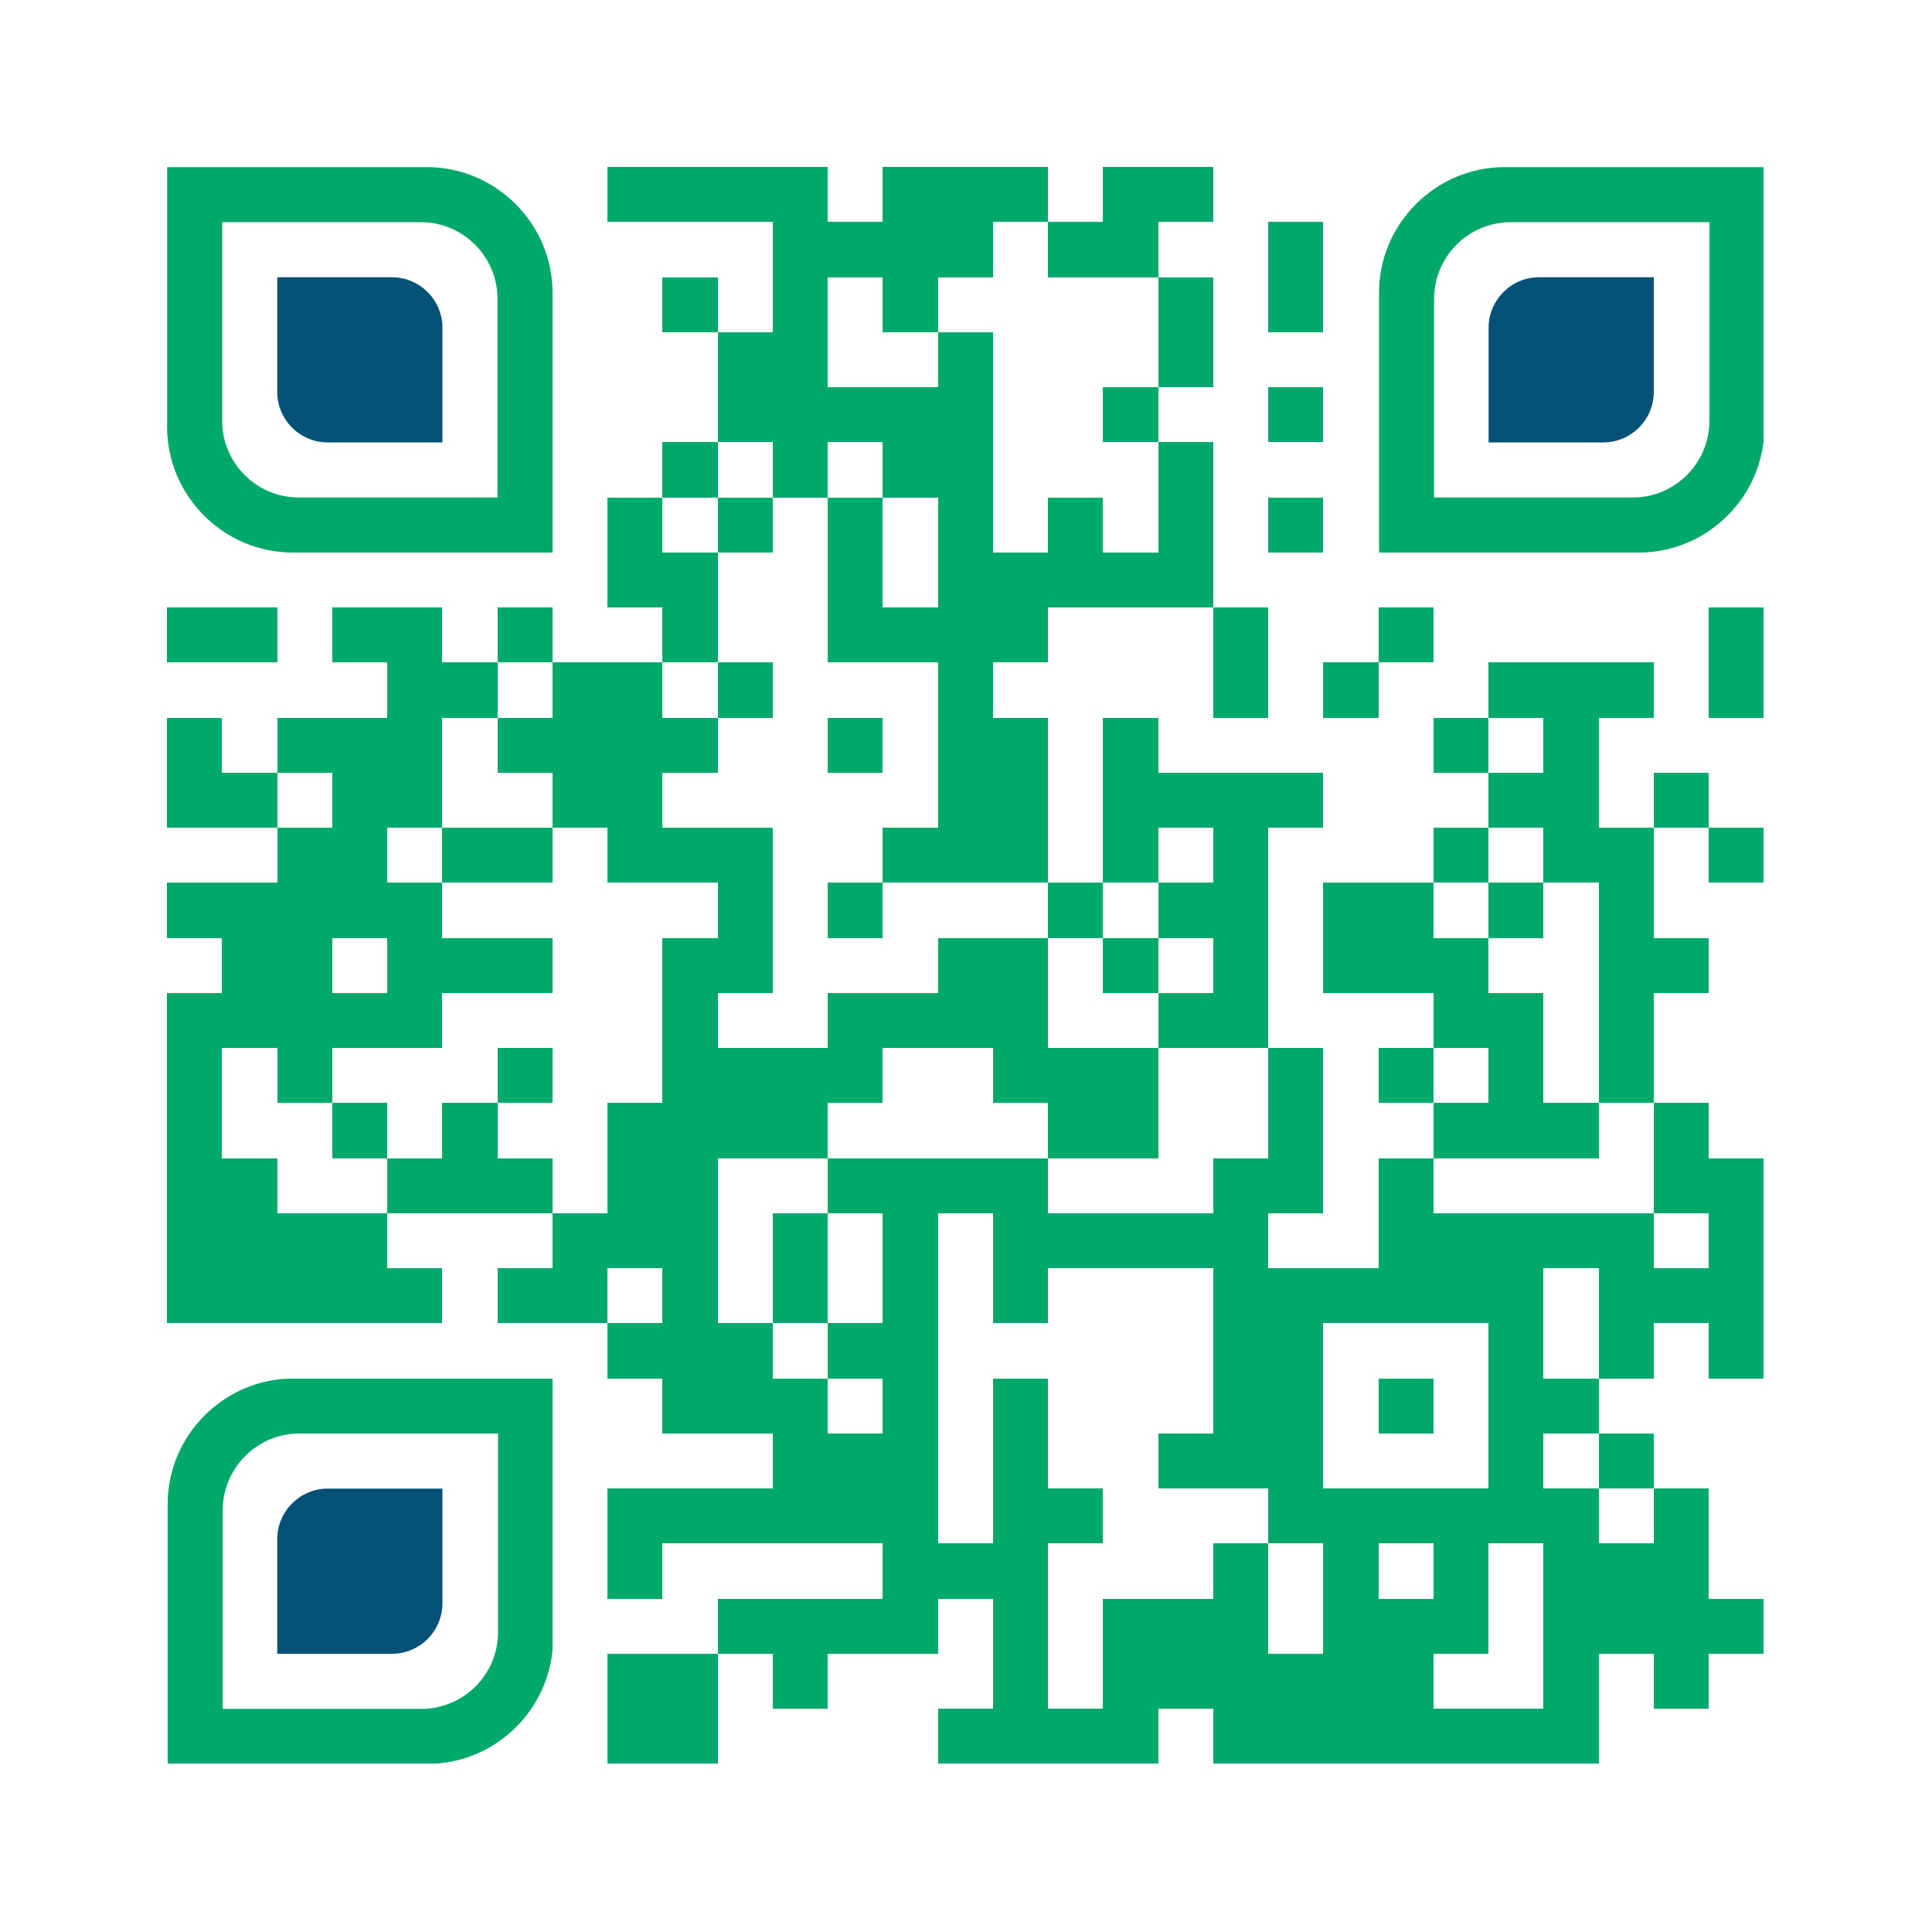 <svg version="1.0" xmlns="http://www.w3.org/2000/svg" xmlns:xlink="http://www.w3.org/1999/xlink"
	 viewBox="0 0 100 100" enable-background="new 0 0 100 100" xml:space="preserve">
	
<rect x="0" y="0" width="100" height="100" fill="#333333" stroke="none"/>
	
<svg xmlns="http://www.w3.org/2000/svg" xmlns:xlink="http://www.w3.org/1999/xlink" version="1.1" width="100" height="100" viewBox="0 0 2000 2000" x="0" y="0" shape-rendering="crispEdges"><defs/><rect x="0" y="0" width="2000" height="2000" fill="#ffffff"/><rect x="629" y="173" width="57" height="57" fill="#00a86b"/><rect x="686" y="173" width="57" height="57" fill="#00a86b"/><rect x="743" y="173" width="57" height="57" fill="#00a86b"/><rect x="800" y="173" width="57" height="57" fill="#00a86b"/><rect x="914" y="173" width="57" height="57" fill="#00a86b"/><rect x="971" y="173" width="57" height="57" fill="#00a86b"/><rect x="1028" y="173" width="57" height="57" fill="#00a86b"/><rect x="1142" y="173" width="57" height="57" fill="#00a86b"/><rect x="1199" y="173" width="57" height="57" fill="#00a86b"/><rect x="800" y="230" width="57" height="57" fill="#00a86b"/><rect x="857" y="230" width="57" height="57" fill="#00a86b"/><rect x="914" y="230" width="57" height="57" fill="#00a86b"/><rect x="971" y="230" width="57" height="57" fill="#00a86b"/><rect x="1085" y="230" width="57" height="57" fill="#00a86b"/><rect x="1142" y="230" width="57" height="57" fill="#00a86b"/><rect x="1313" y="230" width="57" height="57" fill="#00a86b"/><rect x="686" y="287" width="57" height="57" fill="#00a86b"/><rect x="800" y="287" width="57" height="57" fill="#00a86b"/><rect x="914" y="287" width="57" height="57" fill="#00a86b"/><rect x="1199" y="287" width="57" height="57" fill="#00a86b"/><rect x="1313" y="287" width="57" height="57" fill="#00a86b"/><rect x="743" y="344" width="57" height="57" fill="#00a86b"/><rect x="800" y="344" width="57" height="57" fill="#00a86b"/><rect x="971" y="344" width="57" height="57" fill="#00a86b"/><rect x="1199" y="344" width="57" height="57" fill="#00a86b"/><rect x="743" y="401" width="57" height="57" fill="#00a86b"/><rect x="800" y="401" width="57" height="57" fill="#00a86b"/><rect x="857" y="401" width="57" height="57" fill="#00a86b"/><rect x="914" y="401" width="57" height="57" fill="#00a86b"/><rect x="971" y="401" width="57" height="57" fill="#00a86b"/><rect x="1142" y="401" width="57" height="57" fill="#00a86b"/><rect x="1313" y="401" width="57" height="57" fill="#00a86b"/><rect x="686" y="458" width="57" height="57" fill="#00a86b"/><rect x="800" y="458" width="57" height="57" fill="#00a86b"/><rect x="914" y="458" width="57" height="57" fill="#00a86b"/><rect x="971" y="458" width="57" height="57" fill="#00a86b"/><rect x="1199" y="458" width="57" height="57" fill="#00a86b"/><rect x="629" y="515" width="57" height="57" fill="#00a86b"/><rect x="743" y="515" width="57" height="57" fill="#00a86b"/><rect x="857" y="515" width="57" height="57" fill="#00a86b"/><rect x="971" y="515" width="57" height="57" fill="#00a86b"/><rect x="1085" y="515" width="57" height="57" fill="#00a86b"/><rect x="1199" y="515" width="57" height="57" fill="#00a86b"/><rect x="1313" y="515" width="57" height="57" fill="#00a86b"/><rect x="629" y="572" width="57" height="57" fill="#00a86b"/><rect x="686" y="572" width="57" height="57" fill="#00a86b"/><rect x="857" y="572" width="57" height="57" fill="#00a86b"/><rect x="971" y="572" width="57" height="57" fill="#00a86b"/><rect x="1028" y="572" width="57" height="57" fill="#00a86b"/><rect x="1085" y="572" width="57" height="57" fill="#00a86b"/><rect x="1142" y="572" width="57" height="57" fill="#00a86b"/><rect x="1199" y="572" width="57" height="57" fill="#00a86b"/><rect x="173" y="629" width="57" height="57" fill="#00a86b"/><rect x="230" y="629" width="57" height="57" fill="#00a86b"/><rect x="344" y="629" width="57" height="57" fill="#00a86b"/><rect x="401" y="629" width="57" height="57" fill="#00a86b"/><rect x="515" y="629" width="57" height="57" fill="#00a86b"/><rect x="686" y="629" width="57" height="57" fill="#00a86b"/><rect x="857" y="629" width="57" height="57" fill="#00a86b"/><rect x="914" y="629" width="57" height="57" fill="#00a86b"/><rect x="971" y="629" width="57" height="57" fill="#00a86b"/><rect x="1028" y="629" width="57" height="57" fill="#00a86b"/><rect x="1256" y="629" width="57" height="57" fill="#00a86b"/><rect x="1427" y="629" width="57" height="57" fill="#00a86b"/><rect x="1769" y="629" width="57" height="57" fill="#00a86b"/><rect x="401" y="686" width="57" height="57" fill="#00a86b"/><rect x="458" y="686" width="57" height="57" fill="#00a86b"/><rect x="572" y="686" width="57" height="57" fill="#00a86b"/><rect x="629" y="686" width="57" height="57" fill="#00a86b"/><rect x="743" y="686" width="57" height="57" fill="#00a86b"/><rect x="971" y="686" width="57" height="57" fill="#00a86b"/><rect x="1256" y="686" width="57" height="57" fill="#00a86b"/><rect x="1370" y="686" width="57" height="57" fill="#00a86b"/><rect x="1541" y="686" width="57" height="57" fill="#00a86b"/><rect x="1598" y="686" width="57" height="57" fill="#00a86b"/><rect x="1655" y="686" width="57" height="57" fill="#00a86b"/><rect x="1769" y="686" width="57" height="57" fill="#00a86b"/><rect x="173" y="743" width="57" height="57" fill="#00a86b"/><rect x="287" y="743" width="57" height="57" fill="#00a86b"/><rect x="344" y="743" width="57" height="57" fill="#00a86b"/><rect x="401" y="743" width="57" height="57" fill="#00a86b"/><rect x="515" y="743" width="57" height="57" fill="#00a86b"/><rect x="572" y="743" width="57" height="57" fill="#00a86b"/><rect x="629" y="743" width="57" height="57" fill="#00a86b"/><rect x="686" y="743" width="57" height="57" fill="#00a86b"/><rect x="857" y="743" width="57" height="57" fill="#00a86b"/><rect x="971" y="743" width="57" height="57" fill="#00a86b"/><rect x="1028" y="743" width="57" height="57" fill="#00a86b"/><rect x="1142" y="743" width="57" height="57" fill="#00a86b"/><rect x="1484" y="743" width="57" height="57" fill="#00a86b"/><rect x="1598" y="743" width="57" height="57" fill="#00a86b"/><rect x="173" y="800" width="57" height="57" fill="#00a86b"/><rect x="230" y="800" width="57" height="57" fill="#00a86b"/><rect x="344" y="800" width="57" height="57" fill="#00a86b"/><rect x="401" y="800" width="57" height="57" fill="#00a86b"/><rect x="572" y="800" width="57" height="57" fill="#00a86b"/><rect x="629" y="800" width="57" height="57" fill="#00a86b"/><rect x="971" y="800" width="57" height="57" fill="#00a86b"/><rect x="1028" y="800" width="57" height="57" fill="#00a86b"/><rect x="1142" y="800" width="57" height="57" fill="#00a86b"/><rect x="1199" y="800" width="57" height="57" fill="#00a86b"/><rect x="1256" y="800" width="57" height="57" fill="#00a86b"/><rect x="1313" y="800" width="57" height="57" fill="#00a86b"/><rect x="1541" y="800" width="57" height="57" fill="#00a86b"/><rect x="1598" y="800" width="57" height="57" fill="#00a86b"/><rect x="1712" y="800" width="57" height="57" fill="#00a86b"/><rect x="287" y="857" width="57" height="57" fill="#00a86b"/><rect x="344" y="857" width="57" height="57" fill="#00a86b"/><rect x="458" y="857" width="57" height="57" fill="#00a86b"/><rect x="515" y="857" width="57" height="57" fill="#00a86b"/><rect x="629" y="857" width="57" height="57" fill="#00a86b"/><rect x="686" y="857" width="57" height="57" fill="#00a86b"/><rect x="743" y="857" width="57" height="57" fill="#00a86b"/><rect x="914" y="857" width="57" height="57" fill="#00a86b"/><rect x="971" y="857" width="57" height="57" fill="#00a86b"/><rect x="1028" y="857" width="57" height="57" fill="#00a86b"/><rect x="1142" y="857" width="57" height="57" fill="#00a86b"/><rect x="1256" y="857" width="57" height="57" fill="#00a86b"/><rect x="1484" y="857" width="57" height="57" fill="#00a86b"/><rect x="1598" y="857" width="57" height="57" fill="#00a86b"/><rect x="1655" y="857" width="57" height="57" fill="#00a86b"/><rect x="1769" y="857" width="57" height="57" fill="#00a86b"/><rect x="173" y="914" width="57" height="57" fill="#00a86b"/><rect x="230" y="914" width="57" height="57" fill="#00a86b"/><rect x="287" y="914" width="57" height="57" fill="#00a86b"/><rect x="344" y="914" width="57" height="57" fill="#00a86b"/><rect x="401" y="914" width="57" height="57" fill="#00a86b"/><rect x="743" y="914" width="57" height="57" fill="#00a86b"/><rect x="857" y="914" width="57" height="57" fill="#00a86b"/><rect x="1085" y="914" width="57" height="57" fill="#00a86b"/><rect x="1199" y="914" width="57" height="57" fill="#00a86b"/><rect x="1256" y="914" width="57" height="57" fill="#00a86b"/><rect x="1370" y="914" width="57" height="57" fill="#00a86b"/><rect x="1427" y="914" width="57" height="57" fill="#00a86b"/><rect x="1541" y="914" width="57" height="57" fill="#00a86b"/><rect x="1655" y="914" width="57" height="57" fill="#00a86b"/><rect x="230" y="971" width="57" height="57" fill="#00a86b"/><rect x="287" y="971" width="57" height="57" fill="#00a86b"/><rect x="401" y="971" width="57" height="57" fill="#00a86b"/><rect x="458" y="971" width="57" height="57" fill="#00a86b"/><rect x="515" y="971" width="57" height="57" fill="#00a86b"/><rect x="686" y="971" width="57" height="57" fill="#00a86b"/><rect x="743" y="971" width="57" height="57" fill="#00a86b"/><rect x="971" y="971" width="57" height="57" fill="#00a86b"/><rect x="1028" y="971" width="57" height="57" fill="#00a86b"/><rect x="1142" y="971" width="57" height="57" fill="#00a86b"/><rect x="1256" y="971" width="57" height="57" fill="#00a86b"/><rect x="1370" y="971" width="57" height="57" fill="#00a86b"/><rect x="1427" y="971" width="57" height="57" fill="#00a86b"/><rect x="1484" y="971" width="57" height="57" fill="#00a86b"/><rect x="1655" y="971" width="57" height="57" fill="#00a86b"/><rect x="1712" y="971" width="57" height="57" fill="#00a86b"/><rect x="173" y="1028" width="57" height="57" fill="#00a86b"/><rect x="230" y="1028" width="57" height="57" fill="#00a86b"/><rect x="287" y="1028" width="57" height="57" fill="#00a86b"/><rect x="344" y="1028" width="57" height="57" fill="#00a86b"/><rect x="401" y="1028" width="57" height="57" fill="#00a86b"/><rect x="686" y="1028" width="57" height="57" fill="#00a86b"/><rect x="857" y="1028" width="57" height="57" fill="#00a86b"/><rect x="914" y="1028" width="57" height="57" fill="#00a86b"/><rect x="971" y="1028" width="57" height="57" fill="#00a86b"/><rect x="1028" y="1028" width="57" height="57" fill="#00a86b"/><rect x="1199" y="1028" width="57" height="57" fill="#00a86b"/><rect x="1256" y="1028" width="57" height="57" fill="#00a86b"/><rect x="1484" y="1028" width="57" height="57" fill="#00a86b"/><rect x="1541" y="1028" width="57" height="57" fill="#00a86b"/><rect x="1655" y="1028" width="57" height="57" fill="#00a86b"/><rect x="173" y="1085" width="57" height="57" fill="#00a86b"/><rect x="287" y="1085" width="57" height="57" fill="#00a86b"/><rect x="515" y="1085" width="57" height="57" fill="#00a86b"/><rect x="686" y="1085" width="57" height="57" fill="#00a86b"/><rect x="743" y="1085" width="57" height="57" fill="#00a86b"/><rect x="800" y="1085" width="57" height="57" fill="#00a86b"/><rect x="857" y="1085" width="57" height="57" fill="#00a86b"/><rect x="1028" y="1085" width="57" height="57" fill="#00a86b"/><rect x="1085" y="1085" width="57" height="57" fill="#00a86b"/><rect x="1142" y="1085" width="57" height="57" fill="#00a86b"/><rect x="1313" y="1085" width="57" height="57" fill="#00a86b"/><rect x="1427" y="1085" width="57" height="57" fill="#00a86b"/><rect x="1541" y="1085" width="57" height="57" fill="#00a86b"/><rect x="1655" y="1085" width="57" height="57" fill="#00a86b"/><rect x="173" y="1142" width="57" height="57" fill="#00a86b"/><rect x="344" y="1142" width="57" height="57" fill="#00a86b"/><rect x="458" y="1142" width="57" height="57" fill="#00a86b"/><rect x="629" y="1142" width="57" height="57" fill="#00a86b"/><rect x="686" y="1142" width="57" height="57" fill="#00a86b"/><rect x="743" y="1142" width="57" height="57" fill="#00a86b"/><rect x="800" y="1142" width="57" height="57" fill="#00a86b"/><rect x="1085" y="1142" width="57" height="57" fill="#00a86b"/><rect x="1142" y="1142" width="57" height="57" fill="#00a86b"/><rect x="1313" y="1142" width="57" height="57" fill="#00a86b"/><rect x="1484" y="1142" width="57" height="57" fill="#00a86b"/><rect x="1541" y="1142" width="57" height="57" fill="#00a86b"/><rect x="1598" y="1142" width="57" height="57" fill="#00a86b"/><rect x="1712" y="1142" width="57" height="57" fill="#00a86b"/><rect x="173" y="1199" width="57" height="57" fill="#00a86b"/><rect x="230" y="1199" width="57" height="57" fill="#00a86b"/><rect x="401" y="1199" width="57" height="57" fill="#00a86b"/><rect x="458" y="1199" width="57" height="57" fill="#00a86b"/><rect x="515" y="1199" width="57" height="57" fill="#00a86b"/><rect x="629" y="1199" width="57" height="57" fill="#00a86b"/><rect x="686" y="1199" width="57" height="57" fill="#00a86b"/><rect x="857" y="1199" width="57" height="57" fill="#00a86b"/><rect x="914" y="1199" width="57" height="57" fill="#00a86b"/><rect x="971" y="1199" width="57" height="57" fill="#00a86b"/><rect x="1028" y="1199" width="57" height="57" fill="#00a86b"/><rect x="1256" y="1199" width="57" height="57" fill="#00a86b"/><rect x="1313" y="1199" width="57" height="57" fill="#00a86b"/><rect x="1427" y="1199" width="57" height="57" fill="#00a86b"/><rect x="1712" y="1199" width="57" height="57" fill="#00a86b"/><rect x="1769" y="1199" width="57" height="57" fill="#00a86b"/><rect x="173" y="1256" width="57" height="57" fill="#00a86b"/><rect x="230" y="1256" width="57" height="57" fill="#00a86b"/><rect x="287" y="1256" width="57" height="57" fill="#00a86b"/><rect x="344" y="1256" width="57" height="57" fill="#00a86b"/><rect x="572" y="1256" width="57" height="57" fill="#00a86b"/><rect x="629" y="1256" width="57" height="57" fill="#00a86b"/><rect x="686" y="1256" width="57" height="57" fill="#00a86b"/><rect x="800" y="1256" width="57" height="57" fill="#00a86b"/><rect x="914" y="1256" width="57" height="57" fill="#00a86b"/><rect x="1028" y="1256" width="57" height="57" fill="#00a86b"/><rect x="1085" y="1256" width="57" height="57" fill="#00a86b"/><rect x="1142" y="1256" width="57" height="57" fill="#00a86b"/><rect x="1199" y="1256" width="57" height="57" fill="#00a86b"/><rect x="1256" y="1256" width="57" height="57" fill="#00a86b"/><rect x="1427" y="1256" width="57" height="57" fill="#00a86b"/><rect x="1484" y="1256" width="57" height="57" fill="#00a86b"/><rect x="1541" y="1256" width="57" height="57" fill="#00a86b"/><rect x="1598" y="1256" width="57" height="57" fill="#00a86b"/><rect x="1655" y="1256" width="57" height="57" fill="#00a86b"/><rect x="1769" y="1256" width="57" height="57" fill="#00a86b"/><rect x="173" y="1313" width="57" height="57" fill="#00a86b"/><rect x="230" y="1313" width="57" height="57" fill="#00a86b"/><rect x="287" y="1313" width="57" height="57" fill="#00a86b"/><rect x="344" y="1313" width="57" height="57" fill="#00a86b"/><rect x="401" y="1313" width="57" height="57" fill="#00a86b"/><rect x="515" y="1313" width="57" height="57" fill="#00a86b"/><rect x="572" y="1313" width="57" height="57" fill="#00a86b"/><rect x="686" y="1313" width="57" height="57" fill="#00a86b"/><rect x="800" y="1313" width="57" height="57" fill="#00a86b"/><rect x="914" y="1313" width="57" height="57" fill="#00a86b"/><rect x="1028" y="1313" width="57" height="57" fill="#00a86b"/><rect x="1256" y="1313" width="57" height="57" fill="#00a86b"/><rect x="1313" y="1313" width="57" height="57" fill="#00a86b"/><rect x="1370" y="1313" width="57" height="57" fill="#00a86b"/><rect x="1427" y="1313" width="57" height="57" fill="#00a86b"/><rect x="1484" y="1313" width="57" height="57" fill="#00a86b"/><rect x="1541" y="1313" width="57" height="57" fill="#00a86b"/><rect x="1655" y="1313" width="57" height="57" fill="#00a86b"/><rect x="1712" y="1313" width="57" height="57" fill="#00a86b"/><rect x="1769" y="1313" width="57" height="57" fill="#00a86b"/><rect x="629" y="1370" width="57" height="57" fill="#00a86b"/><rect x="686" y="1370" width="57" height="57" fill="#00a86b"/><rect x="743" y="1370" width="57" height="57" fill="#00a86b"/><rect x="857" y="1370" width="57" height="57" fill="#00a86b"/><rect x="914" y="1370" width="57" height="57" fill="#00a86b"/><rect x="1256" y="1370" width="57" height="57" fill="#00a86b"/><rect x="1313" y="1370" width="57" height="57" fill="#00a86b"/><rect x="1541" y="1370" width="57" height="57" fill="#00a86b"/><rect x="1655" y="1370" width="57" height="57" fill="#00a86b"/><rect x="1769" y="1370" width="57" height="57" fill="#00a86b"/><rect x="686" y="1427" width="57" height="57" fill="#00a86b"/><rect x="743" y="1427" width="57" height="57" fill="#00a86b"/><rect x="800" y="1427" width="57" height="57" fill="#00a86b"/><rect x="914" y="1427" width="57" height="57" fill="#00a86b"/><rect x="1028" y="1427" width="57" height="57" fill="#00a86b"/><rect x="1256" y="1427" width="57" height="57" fill="#00a86b"/><rect x="1313" y="1427" width="57" height="57" fill="#00a86b"/><rect x="1427" y="1427" width="57" height="57" fill="#00a86b"/><rect x="1541" y="1427" width="57" height="57" fill="#00a86b"/><rect x="1598" y="1427" width="57" height="57" fill="#00a86b"/><rect x="800" y="1484" width="57" height="57" fill="#00a86b"/><rect x="857" y="1484" width="57" height="57" fill="#00a86b"/><rect x="914" y="1484" width="57" height="57" fill="#00a86b"/><rect x="1028" y="1484" width="57" height="57" fill="#00a86b"/><rect x="1199" y="1484" width="57" height="57" fill="#00a86b"/><rect x="1256" y="1484" width="57" height="57" fill="#00a86b"/><rect x="1313" y="1484" width="57" height="57" fill="#00a86b"/><rect x="1541" y="1484" width="57" height="57" fill="#00a86b"/><rect x="1655" y="1484" width="57" height="57" fill="#00a86b"/><rect x="629" y="1541" width="57" height="57" fill="#00a86b"/><rect x="686" y="1541" width="57" height="57" fill="#00a86b"/><rect x="743" y="1541" width="57" height="57" fill="#00a86b"/><rect x="800" y="1541" width="57" height="57" fill="#00a86b"/><rect x="857" y="1541" width="57" height="57" fill="#00a86b"/><rect x="914" y="1541" width="57" height="57" fill="#00a86b"/><rect x="1028" y="1541" width="57" height="57" fill="#00a86b"/><rect x="1085" y="1541" width="57" height="57" fill="#00a86b"/><rect x="1313" y="1541" width="57" height="57" fill="#00a86b"/><rect x="1370" y="1541" width="57" height="57" fill="#00a86b"/><rect x="1427" y="1541" width="57" height="57" fill="#00a86b"/><rect x="1484" y="1541" width="57" height="57" fill="#00a86b"/><rect x="1541" y="1541" width="57" height="57" fill="#00a86b"/><rect x="1598" y="1541" width="57" height="57" fill="#00a86b"/><rect x="1712" y="1541" width="57" height="57" fill="#00a86b"/><rect x="629" y="1598" width="57" height="57" fill="#00a86b"/><rect x="914" y="1598" width="57" height="57" fill="#00a86b"/><rect x="971" y="1598" width="57" height="57" fill="#00a86b"/><rect x="1028" y="1598" width="57" height="57" fill="#00a86b"/><rect x="1256" y="1598" width="57" height="57" fill="#00a86b"/><rect x="1370" y="1598" width="57" height="57" fill="#00a86b"/><rect x="1484" y="1598" width="57" height="57" fill="#00a86b"/><rect x="1598" y="1598" width="57" height="57" fill="#00a86b"/><rect x="1655" y="1598" width="57" height="57" fill="#00a86b"/><rect x="1712" y="1598" width="57" height="57" fill="#00a86b"/><rect x="743" y="1655" width="57" height="57" fill="#00a86b"/><rect x="800" y="1655" width="57" height="57" fill="#00a86b"/><rect x="857" y="1655" width="57" height="57" fill="#00a86b"/><rect x="914" y="1655" width="57" height="57" fill="#00a86b"/><rect x="1028" y="1655" width="57" height="57" fill="#00a86b"/><rect x="1142" y="1655" width="57" height="57" fill="#00a86b"/><rect x="1199" y="1655" width="57" height="57" fill="#00a86b"/><rect x="1256" y="1655" width="57" height="57" fill="#00a86b"/><rect x="1370" y="1655" width="57" height="57" fill="#00a86b"/><rect x="1427" y="1655" width="57" height="57" fill="#00a86b"/><rect x="1484" y="1655" width="57" height="57" fill="#00a86b"/><rect x="1598" y="1655" width="57" height="57" fill="#00a86b"/><rect x="1655" y="1655" width="57" height="57" fill="#00a86b"/><rect x="1712" y="1655" width="57" height="57" fill="#00a86b"/><rect x="1769" y="1655" width="57" height="57" fill="#00a86b"/><rect x="629" y="1712" width="57" height="57" fill="#00a86b"/><rect x="686" y="1712" width="57" height="57" fill="#00a86b"/><rect x="800" y="1712" width="57" height="57" fill="#00a86b"/><rect x="1028" y="1712" width="57" height="57" fill="#00a86b"/><rect x="1142" y="1712" width="57" height="57" fill="#00a86b"/><rect x="1199" y="1712" width="57" height="57" fill="#00a86b"/><rect x="1256" y="1712" width="57" height="57" fill="#00a86b"/><rect x="1313" y="1712" width="57" height="57" fill="#00a86b"/><rect x="1370" y="1712" width="57" height="57" fill="#00a86b"/><rect x="1427" y="1712" width="57" height="57" fill="#00a86b"/><rect x="1598" y="1712" width="57" height="57" fill="#00a86b"/><rect x="1712" y="1712" width="57" height="57" fill="#00a86b"/><rect x="629" y="1769" width="57" height="57" fill="#00a86b"/><rect x="686" y="1769" width="57" height="57" fill="#00a86b"/><rect x="971" y="1769" width="57" height="57" fill="#00a86b"/><rect x="1028" y="1769" width="57" height="57" fill="#00a86b"/><rect x="1085" y="1769" width="57" height="57" fill="#00a86b"/><rect x="1142" y="1769" width="57" height="57" fill="#00a86b"/><rect x="1256" y="1769" width="57" height="57" fill="#00a86b"/><rect x="1313" y="1769" width="57" height="57" fill="#00a86b"/><rect x="1370" y="1769" width="57" height="57" fill="#00a86b"/><rect x="1427" y="1769" width="57" height="57" fill="#00a86b"/><rect x="1484" y="1769" width="57" height="57" fill="#00a86b"/><rect x="1541" y="1769" width="57" height="57" fill="#00a86b"/><rect x="1598" y="1769" width="57" height="57" fill="#00a86b"/><svg version="1.0" id="Ebene_1" x="173" y="173" width="399" height="399" viewBox="0 0 699.988 699.986" enable-background="new 0 0 699.988 699.986" xml:space="preserve" shape-rendering="auto">
<g>
	<path fill="#00a86b" d="M67.1,632.887C23.83,589.616,0,532.286,0,471.464V-0.001h471.468c60.822,0,118.15,23.83,161.42,67.101   s67.1,100.599,67.1,161.425v471.462H228.52C167.696,699.987,110.369,676.157,67.1,632.887z M599.988,599.989V239.233   c0-76.774-62.459-139.236-139.229-139.236H99.999v360.76c0,76.771,62.459,139.232,139.231,139.232H599.988L599.988,599.989z"/>
</g>
</svg>
<svg version="1.0" id="Ebene_1" x="173" y="173" width="399" height="399" viewBox="0 0 699.988 699.986" enable-background="new 0 0 699.988 699.986" xml:space="preserve" shape-rendering="auto">
<path fill="#065277" d="M499.99,291.612v208.377H291.61c-50.382,0-91.612-41.229-91.612-91.613V199.996h208.383  C458.76,199.996,499.99,241.228,499.99,291.612z"/>
</svg>
<svg version="1.1" id="Ebene_1" x="1427" y="173" width="399" height="399" viewBox="0 0 699.988 699.986" enable-background="new 0 0 699.988 699.986" xml:space="preserve" shape-rendering="auto">
<g>
	<path fill="#00a86b" d="M472.469,699.987H1V228.525C1,167.698,24.829,110.37,68.099,67.1C111.368,23.83,168.697,0,229.523,0   h471.465v471.463c0,60.824-23.83,118.153-67.1,161.426C590.618,676.158,533.292,699.987,472.469,699.987z M100.998,599.989H461.76   c76.771,0,139.229-62.461,139.229-139.234V99.997H240.232c-76.773,0-139.233,62.461-139.233,139.235L100.998,599.989   L100.998,599.989z"/>
</g>
</svg>
<svg version="1.1" id="Ebene_1" x="1427" y="173" width="399" height="399" viewBox="0 0 699.988 699.986" enable-background="new 0 0 699.988 699.986" xml:space="preserve" shape-rendering="auto">
<path fill="#065277" d="M199.997,291.612V499.99h208.382c50.383,0,91.612-41.229,91.612-91.614V199.997H291.61  C241.227,199.997,199.997,241.228,199.997,291.612z"/>
</svg>
<svg version="1.1" id="Ebene_1" x="173" y="1427" width="399" height="399" viewBox="0 0 699.988 699.986" enable-background="new 0 0 699.988 699.986" xml:space="preserve" shape-rendering="auto">
<g>
	<path fill="#00a86b" d="M472.469,699.987H1V228.525C1,167.698,24.829,110.37,68.099,67.1C111.368,23.83,168.697,0,229.523,0   h471.465v471.463c0,60.824-23.83,118.153-67.1,161.426C590.618,676.158,533.292,699.987,472.469,699.987z M100.998,599.989H461.76   c76.771,0,139.229-62.461,139.229-139.234V99.997H240.232c-76.773,0-139.233,62.461-139.233,139.235L100.998,599.989   L100.998,599.989z"/>
</g>
</svg>
<svg version="1.1" id="Ebene_1" x="173" y="1427" width="399" height="399" viewBox="0 0 699.988 699.986" enable-background="new 0 0 699.988 699.986" xml:space="preserve" shape-rendering="auto">
<path fill="#065277" d="M199.997,291.612V499.99h208.382c50.383,0,91.612-41.229,91.612-91.614V199.997H291.61  C241.227,199.997,199.997,241.228,199.997,291.612z"/>
</svg>
</svg>

</svg>
